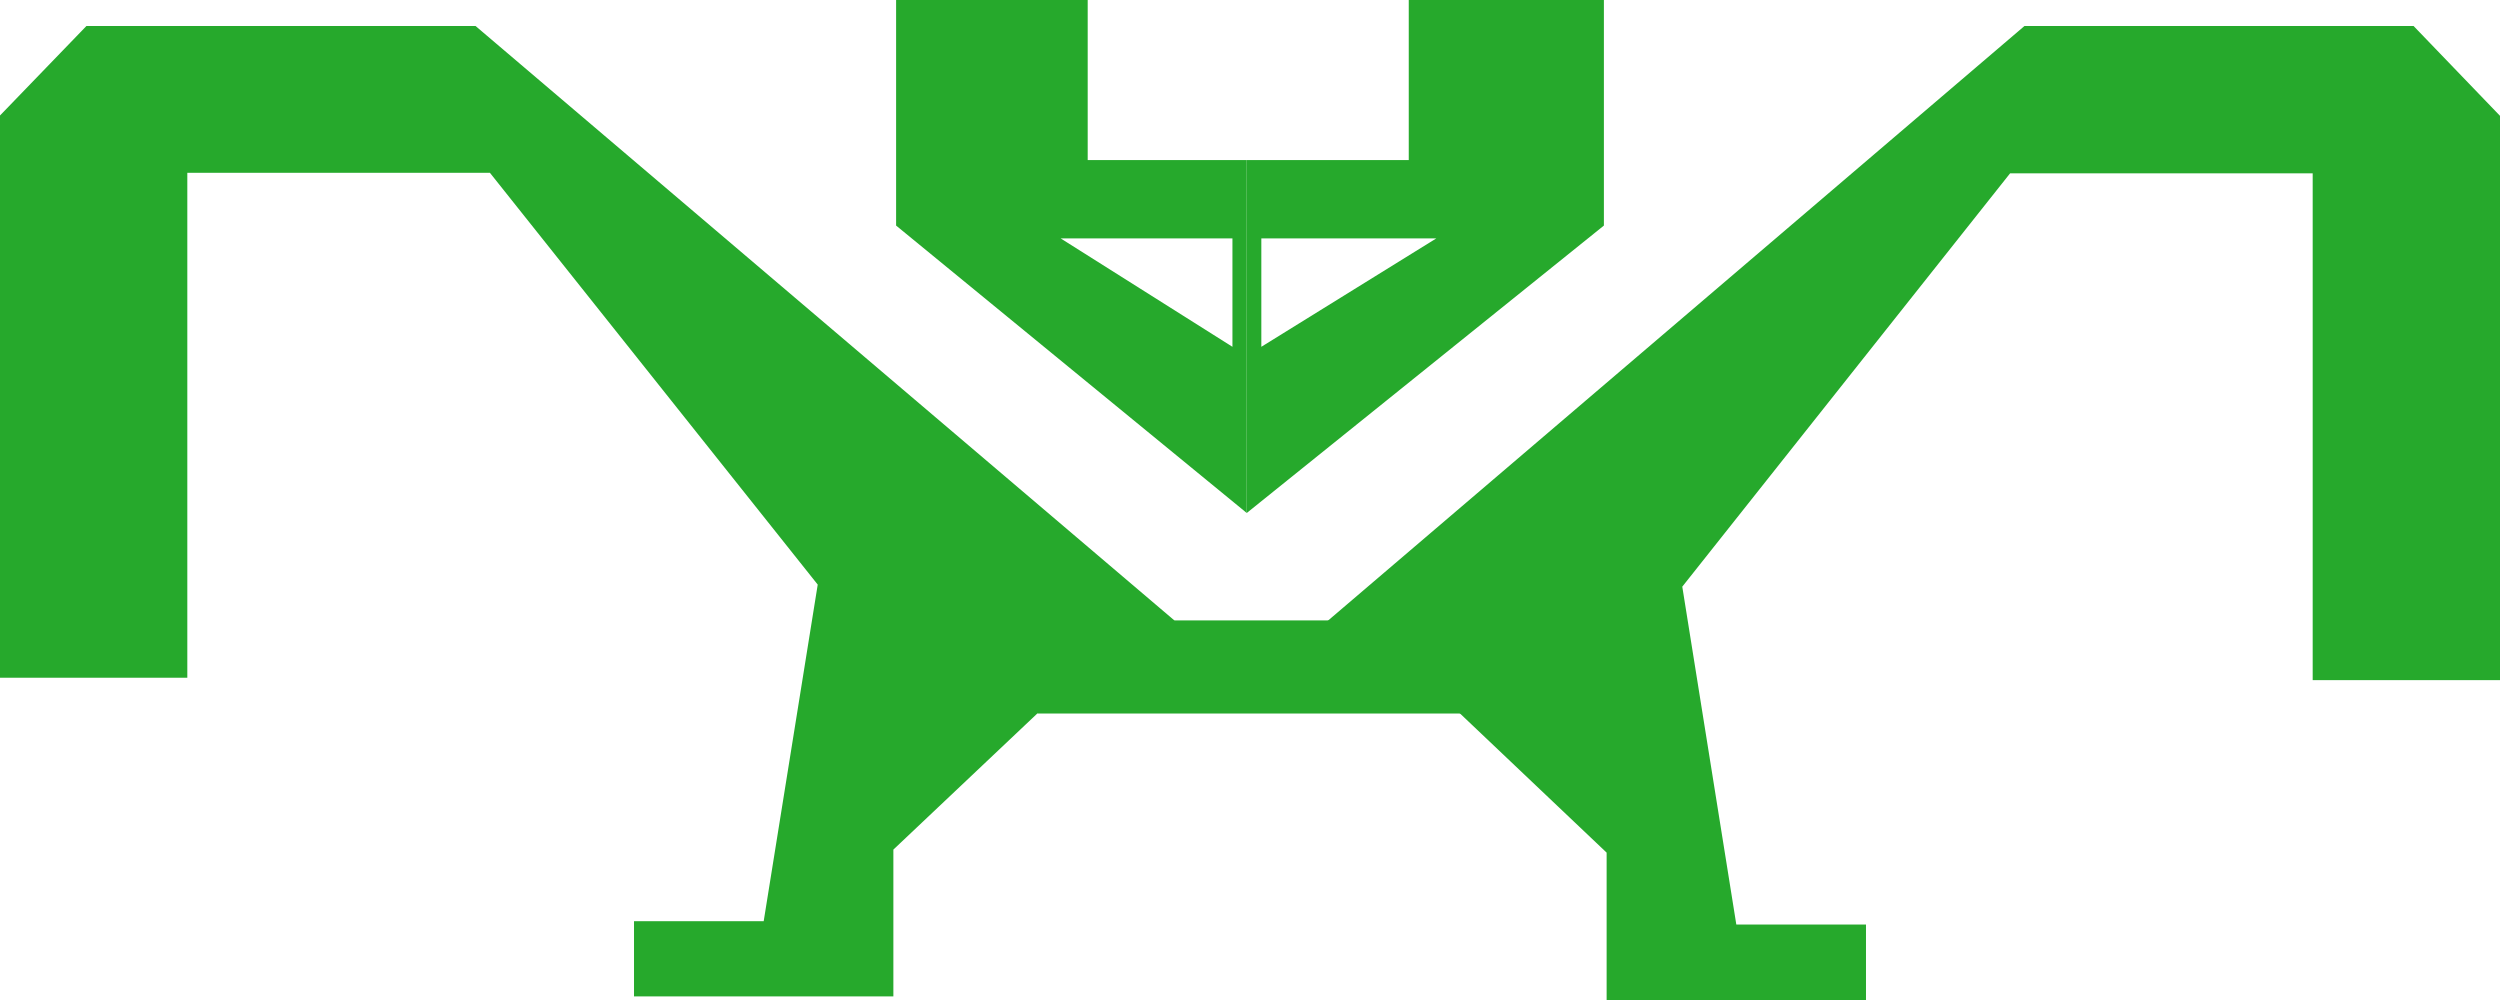 <svg width="385" height="154" viewBox="0 0 385 154" fill="none" xmlns="http://www.w3.org/2000/svg">
<path d="M28.847 104.368H0V17.787L13.314 4H73.228L180.85 95.544V109.331H160.324L137.579 130.838V153.449H97.637V141.868H117.608L125.929 90.029L75.447 26.61H28.847V104.368Z" fill="#26A92C"/>
<path d="M356.153 104.738H385V17.838L371.686 4H311.772L204.15 95.882V109.72H224.676L247.421 131.306V154H287.363V142.376H267.392L259.071 90.347L309.553 26.694H356.153V104.738Z" fill="#26A92C"/>
<path d="M159.769 95.544H225.231V109.882H159.769V95.544Z" fill="#26A92C"/>
<path fill-rule="evenodd" clip-rule="evenodd" d="M247 0H216.948V24.652H192V79L247 34.738V0ZM221.184 36.718H194.245V53.408L221.184 36.718Z" fill="#26A92C"/>
<path fill-rule="evenodd" clip-rule="evenodd" d="M138 0H167.505V24.652H192V79L138 34.738V0ZM163.347 36.718H189.796V53.408L163.347 36.718Z" fill="#26A92C"/>
</svg>
